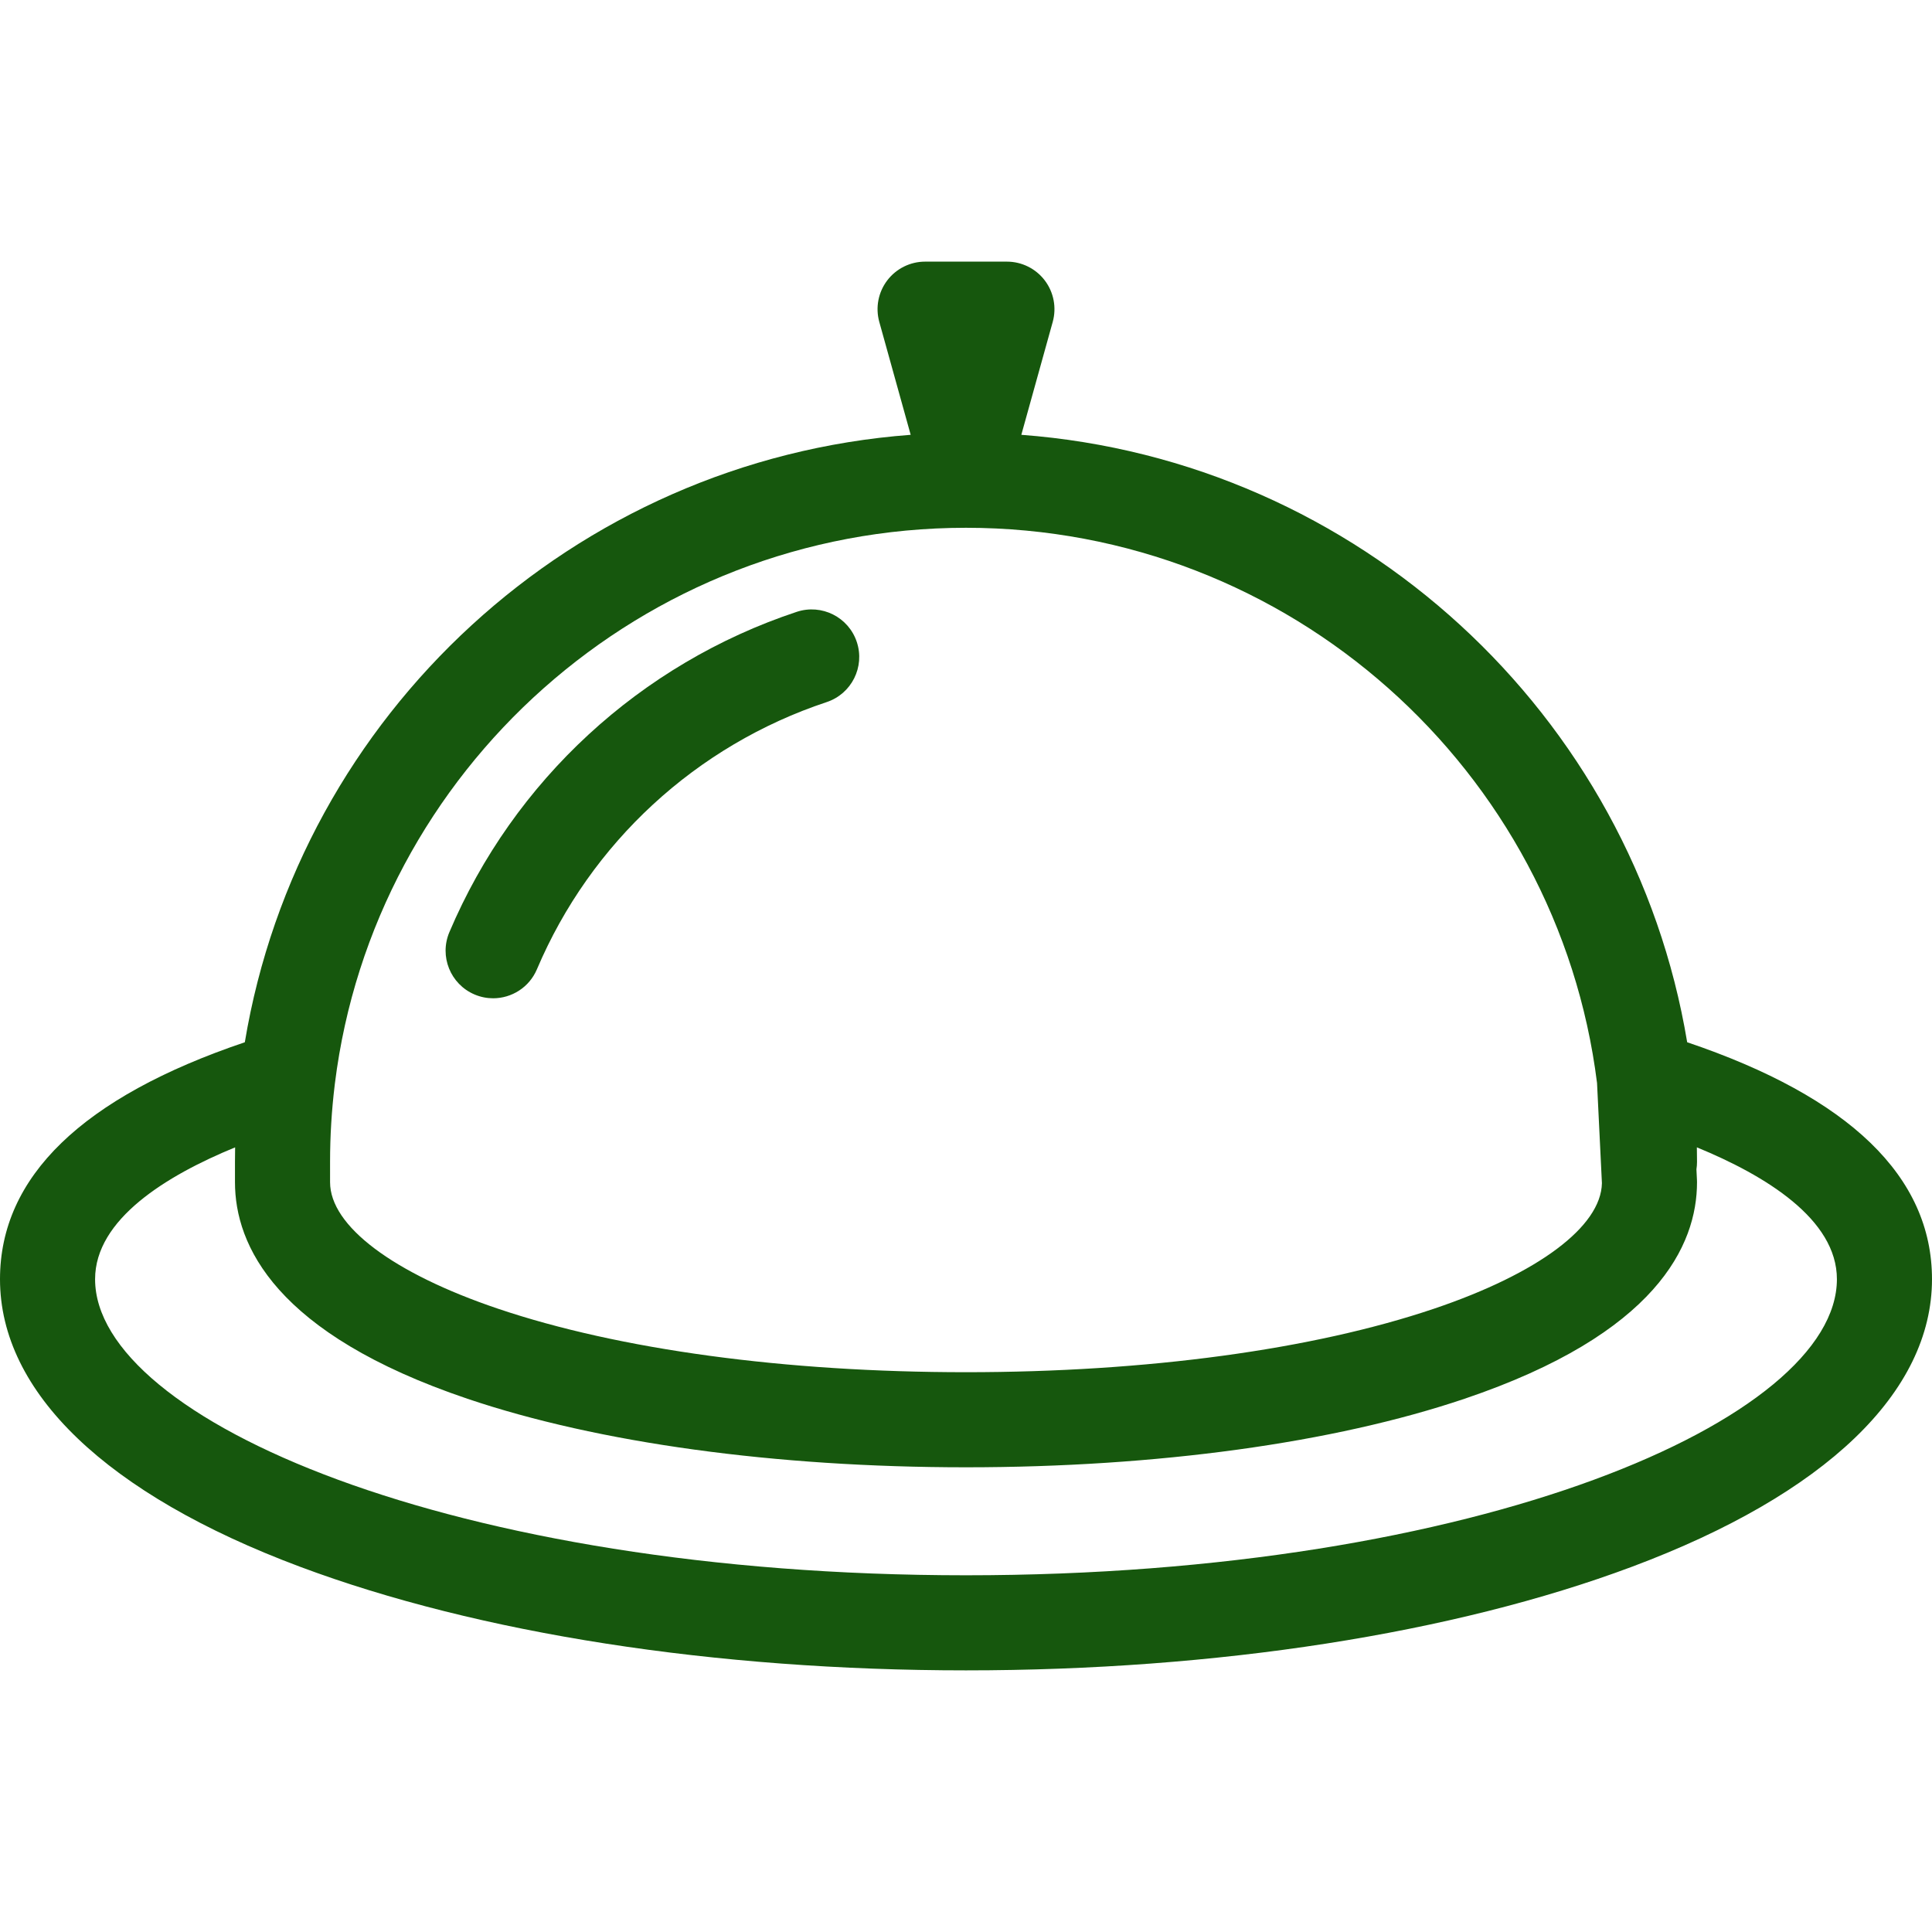<?xml version="1.0" encoding="iso-8859-1"?>
<!-- Generator: Adobe Illustrator 19.0.0, SVG Export Plug-In . SVG Version: 6.00 Build 0)  -->
<svg xmlns="http://www.w3.org/2000/svg" xmlns:xlink="http://www.w3.org/1999/xlink" version="1.1" id="Capa_1" x="0px" y="0px" viewBox="0 0 711.597 711.597" style="enable-background:new 0 0 711.597 711.597;" xml:space="preserve" width="512px" height="512px">
<g>
	<g>
		<path d="M621.424,383.881c-20.05-120.671-121.03-214.415-245.248-223.731l11.562-41.581c1.464-5.273,0.383-10.929-2.929-15.287    s-8.471-6.917-13.943-6.917h-30.135c-5.472,0-10.629,2.559-13.943,6.917c-3.312,4.358-4.393,10.012-2.929,15.285l11.562,41.583    c-124.221,9.316-225.2,103.063-245.25,223.733C30.319,404.111,0,433.44,0,471.155c0,41.638,39.228,79.245,110.457,105.895    c65.805,24.623,152.937,38.181,245.34,38.181c92.401,0,179.533-13.56,245.342-38.181c71.229-26.65,110.457-64.258,110.457-105.895    C711.597,433.44,681.274,404.111,621.424,383.881z M121.57,427.955c0-9.559,0.58-18.98,1.703-28.241    c0.035-0.241,0.063-0.484,0.088-0.729c14.355-115.163,113.121-204.591,232.437-204.591c119.292,0,218.038,89.376,232.426,204.506    l1.797,36.894c-0.335,15.981-23.395,33.237-61.826,46.223c-44.641,15.086-105.865,23.395-172.397,23.395    c-66.534,0-127.758-8.307-172.399-23.395c-38.715-13.083-61.828-30.494-61.828-46.576L121.57,427.955L121.57,427.955z     M355.797,580.209c-189.037,0-320.775-57.472-320.775-109.054c0-22.115,26.385-38.221,51.577-48.559    c-0.037,1.782-0.053,3.57-0.053,5.358v7.488c0,23.181,14.856,55.835,85.637,79.755c48.158,16.275,113.366,25.238,183.613,25.238    c70.245,0,135.452-8.964,183.611-25.236c70.781-23.92,85.639-56.575,85.639-79.755c0-0.285-0.007-0.569-0.022-0.854l-0.19-3.907    c0.14-0.889,0.212-1.799,0.212-2.73c0-1.788-0.018-3.579-0.055-5.361c25.194,10.336,51.58,26.444,51.58,48.559    C676.574,522.737,544.834,580.209,355.797,580.209z" fill="#16570D"/>
		<path d="M174.8,366.295c2.233,0.948,4.549,1.394,6.829,1.394c6.818,0,13.3-4.006,16.13-10.678    c19.759-46.589,58.656-82.459,106.718-98.414c9.178-3.047,14.149-12.958,11.102-22.137c-3.047-9.176-12.947-14.145-22.137-11.102    c-57.61,19.125-104.238,62.126-127.927,117.978C161.743,352.24,165.898,362.519,174.8,366.295z" fill="#16570D"/>
	</g>
</g>
<g>
</g>
<g>
</g>
<g>
</g>
<g>
</g>
<g>
</g>
<g>
</g>
<g>
</g>
<g>
</g>
<g>
</g>
<g>
</g>
<g>
</g>
<g>
</g>
<g>
</g>
<g>
</g>
<g>
</g>
</svg>
